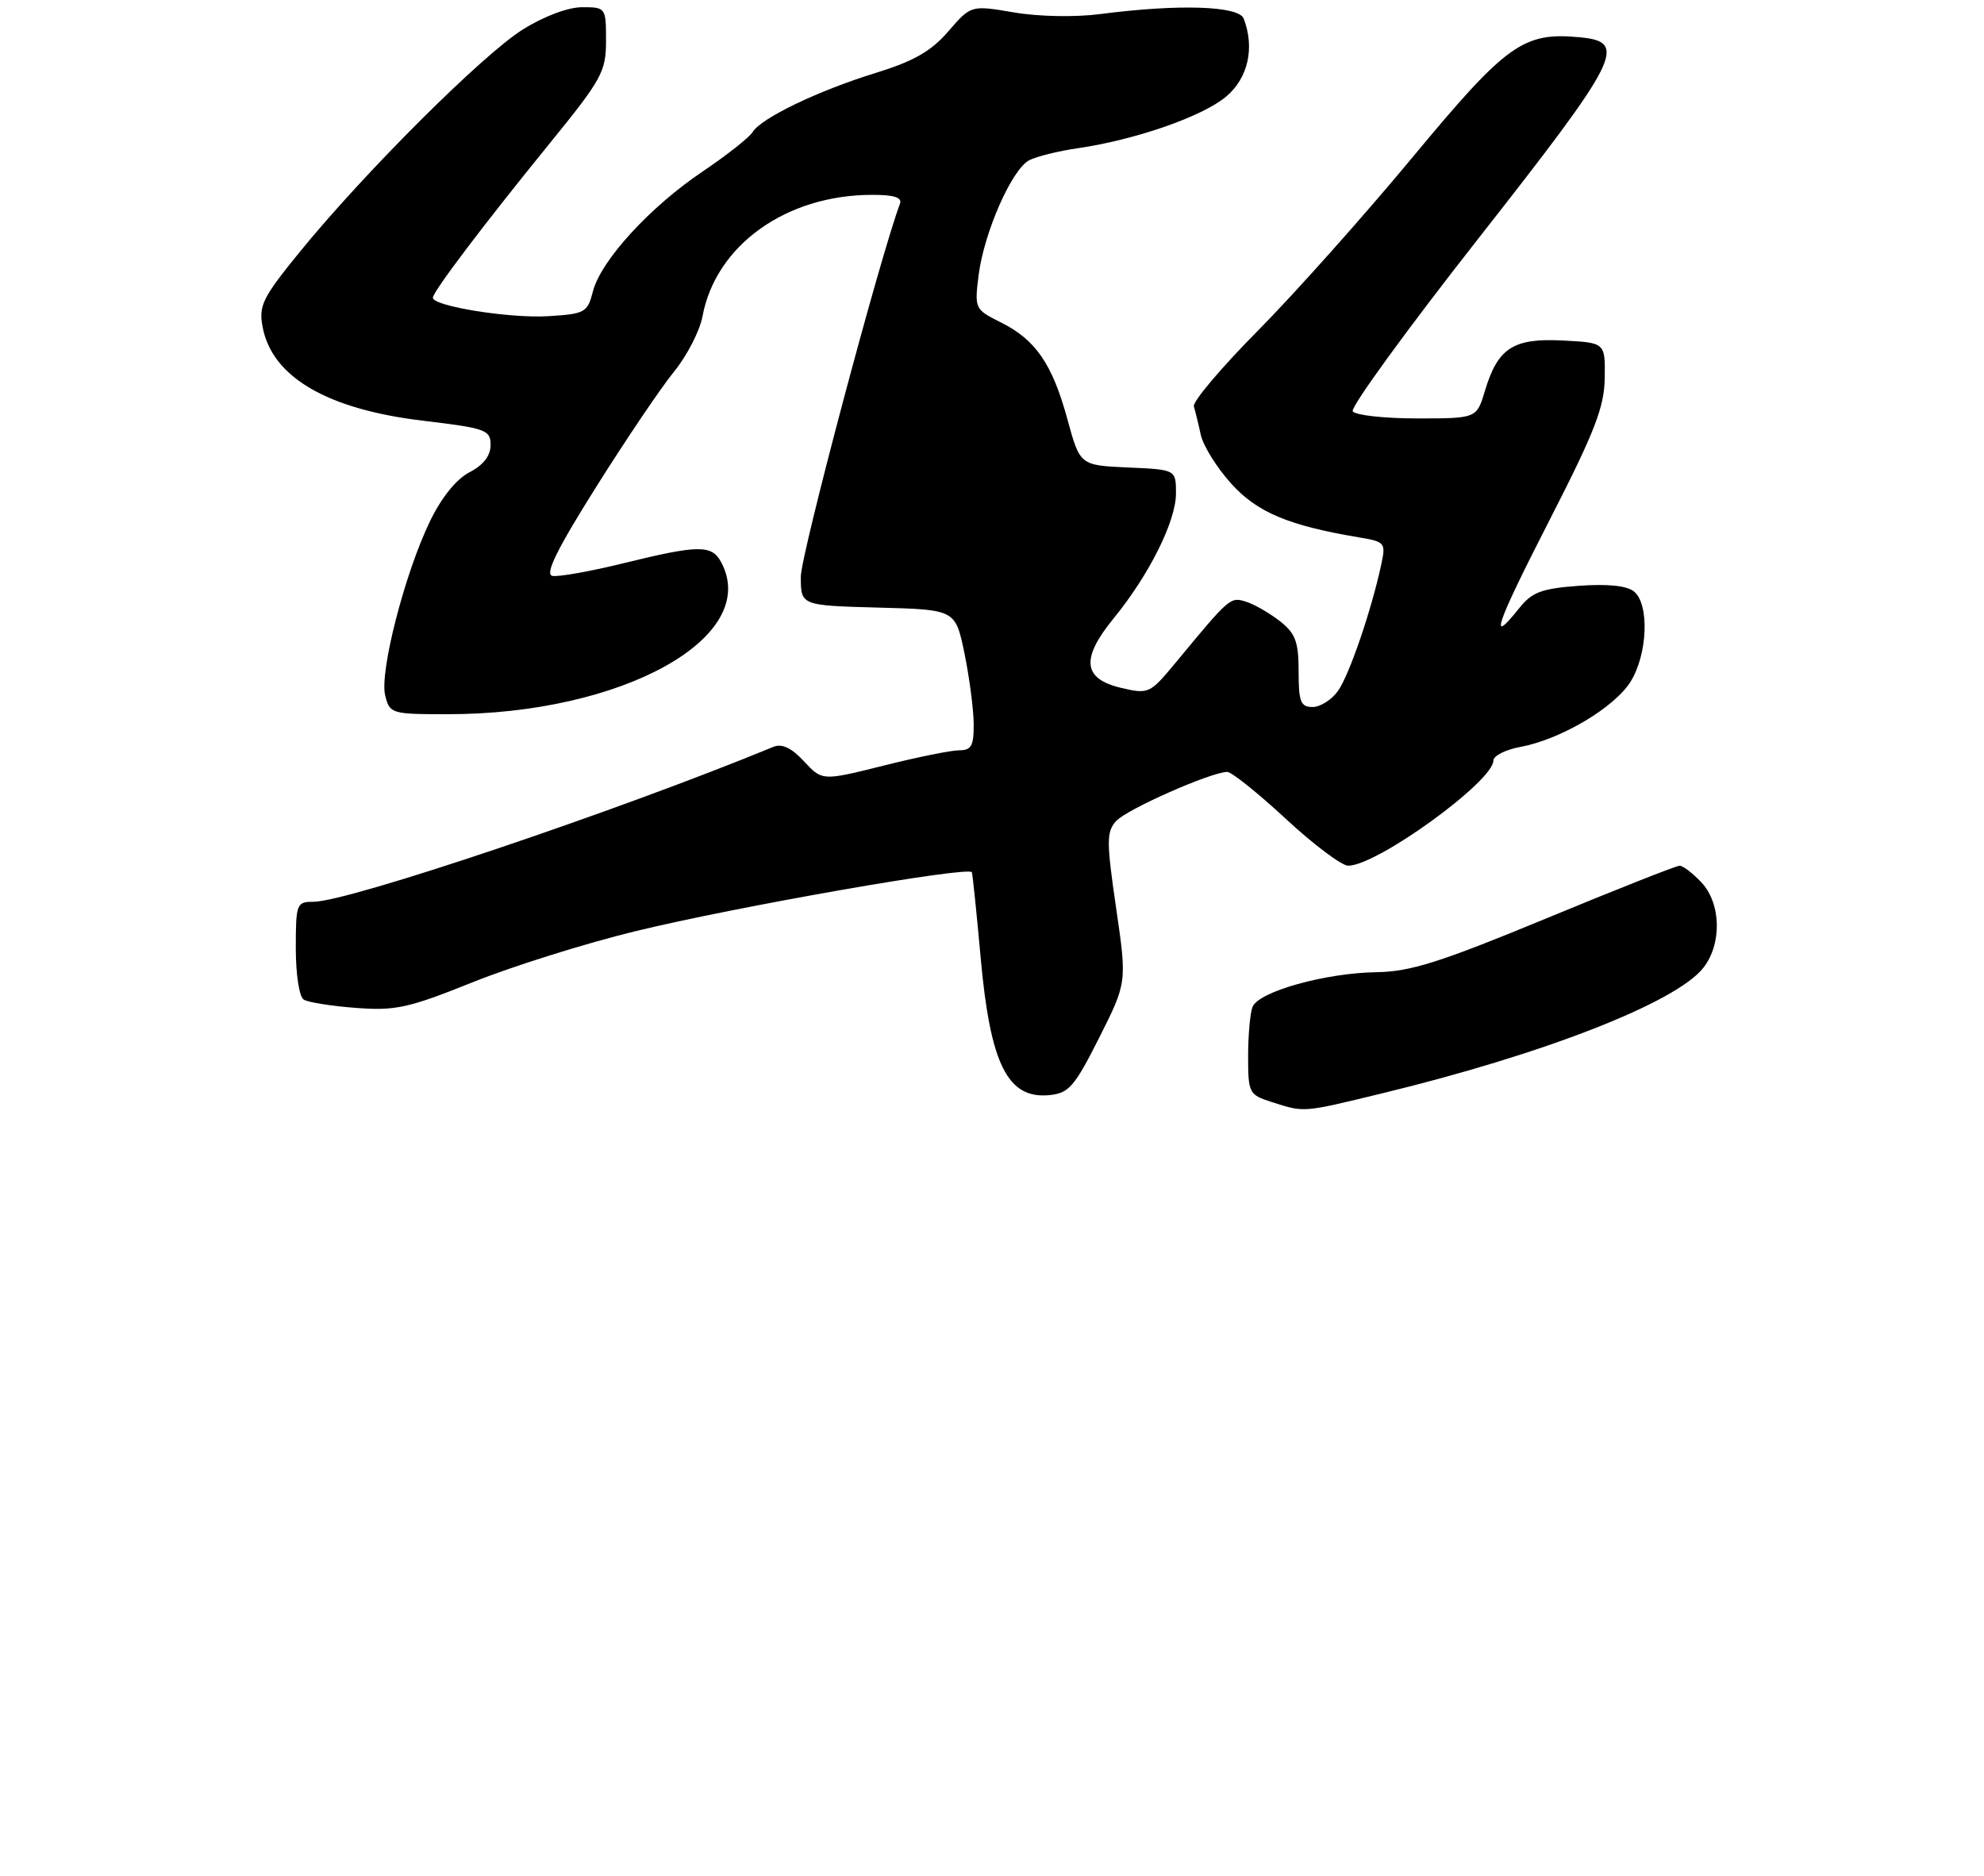 <?xml version="1.0" encoding="UTF-8" standalone="no"?>
<!DOCTYPE svg PUBLIC "-//W3C//DTD SVG 1.1//EN" "http://www.w3.org/Graphics/SVG/1.1/DTD/svg11.dtd" >
<svg xmlns="http://www.w3.org/2000/svg" xmlns:xlink="http://www.w3.org/1999/xlink" version="1.1" viewBox="0 0 275 260">
 <g >
 <path fill="currentColor"
d=" M 191.50 151.57 C 213.95 146.14 232.31 138.97 236.09 134.16 C 238.70 130.84 238.57 125.24 235.83 122.31 C 234.63 121.04 233.27 120.00 232.81 120.00 C 232.35 120.00 224.00 123.30 214.24 127.34 C 199.59 133.40 195.50 134.69 190.77 134.76 C 183.67 134.87 174.42 137.46 173.61 139.58 C 173.27 140.45 173.00 143.54 173.00 146.44 C 173.00 151.51 173.13 151.75 176.25 152.75 C 180.83 154.22 180.46 154.25 191.50 151.57 Z  M 152.36 143.84 C 156.21 136.18 156.21 136.18 154.70 125.84 C 153.36 116.66 153.36 115.31 154.69 113.82 C 156.13 112.20 167.89 107.00 170.11 107.00 C 170.71 107.00 174.36 109.92 178.22 113.50 C 182.08 117.08 185.98 120.00 186.87 120.00 C 190.88 119.99 207.00 108.31 207.00 105.42 C 207.00 104.76 208.69 103.91 210.75 103.53 C 216.35 102.49 223.79 98.07 226.03 94.46 C 228.38 90.65 228.64 83.78 226.50 82.00 C 225.52 81.19 222.89 80.91 218.85 81.20 C 213.66 81.58 212.36 82.07 210.56 84.32 C 206.27 89.70 207.31 86.69 214.75 72.15 C 221.05 59.85 222.37 56.45 222.43 52.40 C 222.50 47.50 222.50 47.50 216.64 47.20 C 209.76 46.84 207.61 48.23 205.83 54.16 C 204.68 58.00 204.68 58.00 196.40 58.00 C 191.85 58.00 187.84 57.55 187.50 57.01 C 187.17 56.46 195.04 45.63 205.01 32.94 C 224.55 8.04 225.68 5.80 219.00 5.17 C 211.14 4.42 208.85 6.06 195.80 21.79 C 189.09 29.88 179.44 40.70 174.36 45.83 C 169.28 50.96 165.28 55.69 165.48 56.33 C 165.67 56.97 166.11 58.75 166.44 60.28 C 166.78 61.80 168.67 64.84 170.65 67.03 C 174.24 71.01 178.60 72.85 188.32 74.48 C 192.00 75.09 192.11 75.22 191.44 78.31 C 190.08 84.63 187.03 93.54 185.47 95.75 C 184.60 96.99 183.01 98.00 181.94 98.00 C 180.28 98.00 180.00 97.29 180.00 93.07 C 180.00 88.97 179.57 87.81 177.42 86.11 C 176.00 85.00 173.89 83.78 172.73 83.41 C 170.52 82.71 170.49 82.74 162.90 91.92 C 159.39 96.15 159.20 96.24 155.40 95.35 C 150.09 94.10 149.79 91.32 154.33 85.75 C 159.28 79.70 163.00 72.25 163.00 68.40 C 163.00 65.09 163.00 65.09 156.35 64.80 C 149.70 64.50 149.70 64.50 147.96 58.14 C 145.86 50.44 143.55 47.09 138.71 44.68 C 135.12 42.89 135.07 42.78 135.64 38.18 C 136.38 32.26 140.24 23.47 142.66 22.21 C 143.67 21.69 146.72 20.93 149.43 20.54 C 157.38 19.38 166.67 16.15 169.95 13.39 C 173.00 10.83 173.94 6.63 172.39 2.58 C 171.71 0.80 163.33 0.54 152.50 1.95 C 149.04 2.40 143.98 2.31 140.54 1.72 C 134.59 0.71 134.59 0.71 131.45 4.34 C 129.07 7.10 126.66 8.48 121.41 10.10 C 113.42 12.56 105.47 16.38 104.31 18.32 C 103.86 19.05 100.75 21.51 97.38 23.78 C 90.07 28.70 83.28 36.12 82.18 40.40 C 81.43 43.33 81.08 43.52 75.94 43.83 C 70.64 44.15 60.00 42.44 60.00 41.27 C 60.00 40.43 67.07 31.09 76.18 19.89 C 83.43 10.97 84.00 9.94 84.00 5.64 C 84.00 1.06 83.96 1.00 80.70 1.00 C 78.73 1.00 75.38 2.26 72.45 4.10 C 66.92 7.56 50.60 23.83 41.64 34.81 C 36.39 41.25 35.84 42.34 36.40 45.32 C 37.70 52.27 45.36 56.74 58.66 58.32 C 67.36 59.36 68.00 59.59 68.00 61.69 C 68.00 63.17 67.00 64.47 65.08 65.46 C 63.26 66.40 61.20 68.95 59.61 72.23 C 56.11 79.44 52.58 93.18 53.39 96.40 C 54.02 98.93 54.25 99.00 62.06 99.00 C 86.29 99.00 105.52 88.31 99.96 77.93 C 98.66 75.49 96.84 75.51 86.43 78.07 C 81.80 79.21 77.35 80.00 76.55 79.82 C 75.50 79.59 77.21 76.12 82.63 67.50 C 86.78 60.90 91.64 53.70 93.44 51.50 C 95.23 49.30 97.00 45.86 97.37 43.86 C 99.20 34.01 108.94 27.02 120.86 27.01 C 123.93 27.00 125.07 27.37 124.74 28.25 C 122.01 35.50 111.00 76.90 111.00 79.94 C 111.00 83.93 111.00 83.93 121.71 84.22 C 132.42 84.50 132.42 84.50 133.67 90.50 C 134.35 93.80 134.93 98.19 134.96 100.25 C 134.99 103.37 134.66 104.00 132.96 104.00 C 131.84 104.00 127.11 104.96 122.45 106.13 C 113.97 108.25 113.97 108.25 111.44 105.53 C 109.72 103.67 108.39 103.04 107.21 103.52 C 85.53 112.45 48.27 125.00 43.44 125.00 C 41.11 125.00 41.00 125.28 41.00 131.44 C 41.00 135.06 41.48 138.18 42.10 138.56 C 42.71 138.94 45.97 139.46 49.35 139.71 C 54.80 140.13 56.64 139.72 65.50 136.16 C 71.00 133.95 81.13 130.77 88.02 129.09 C 102.01 125.68 134.39 120.01 134.71 120.91 C 134.82 121.24 135.37 126.57 135.93 132.76 C 137.26 147.54 139.67 152.36 145.45 151.80 C 148.16 151.53 148.93 150.64 152.36 143.84 Z "/>
</g>
</svg>